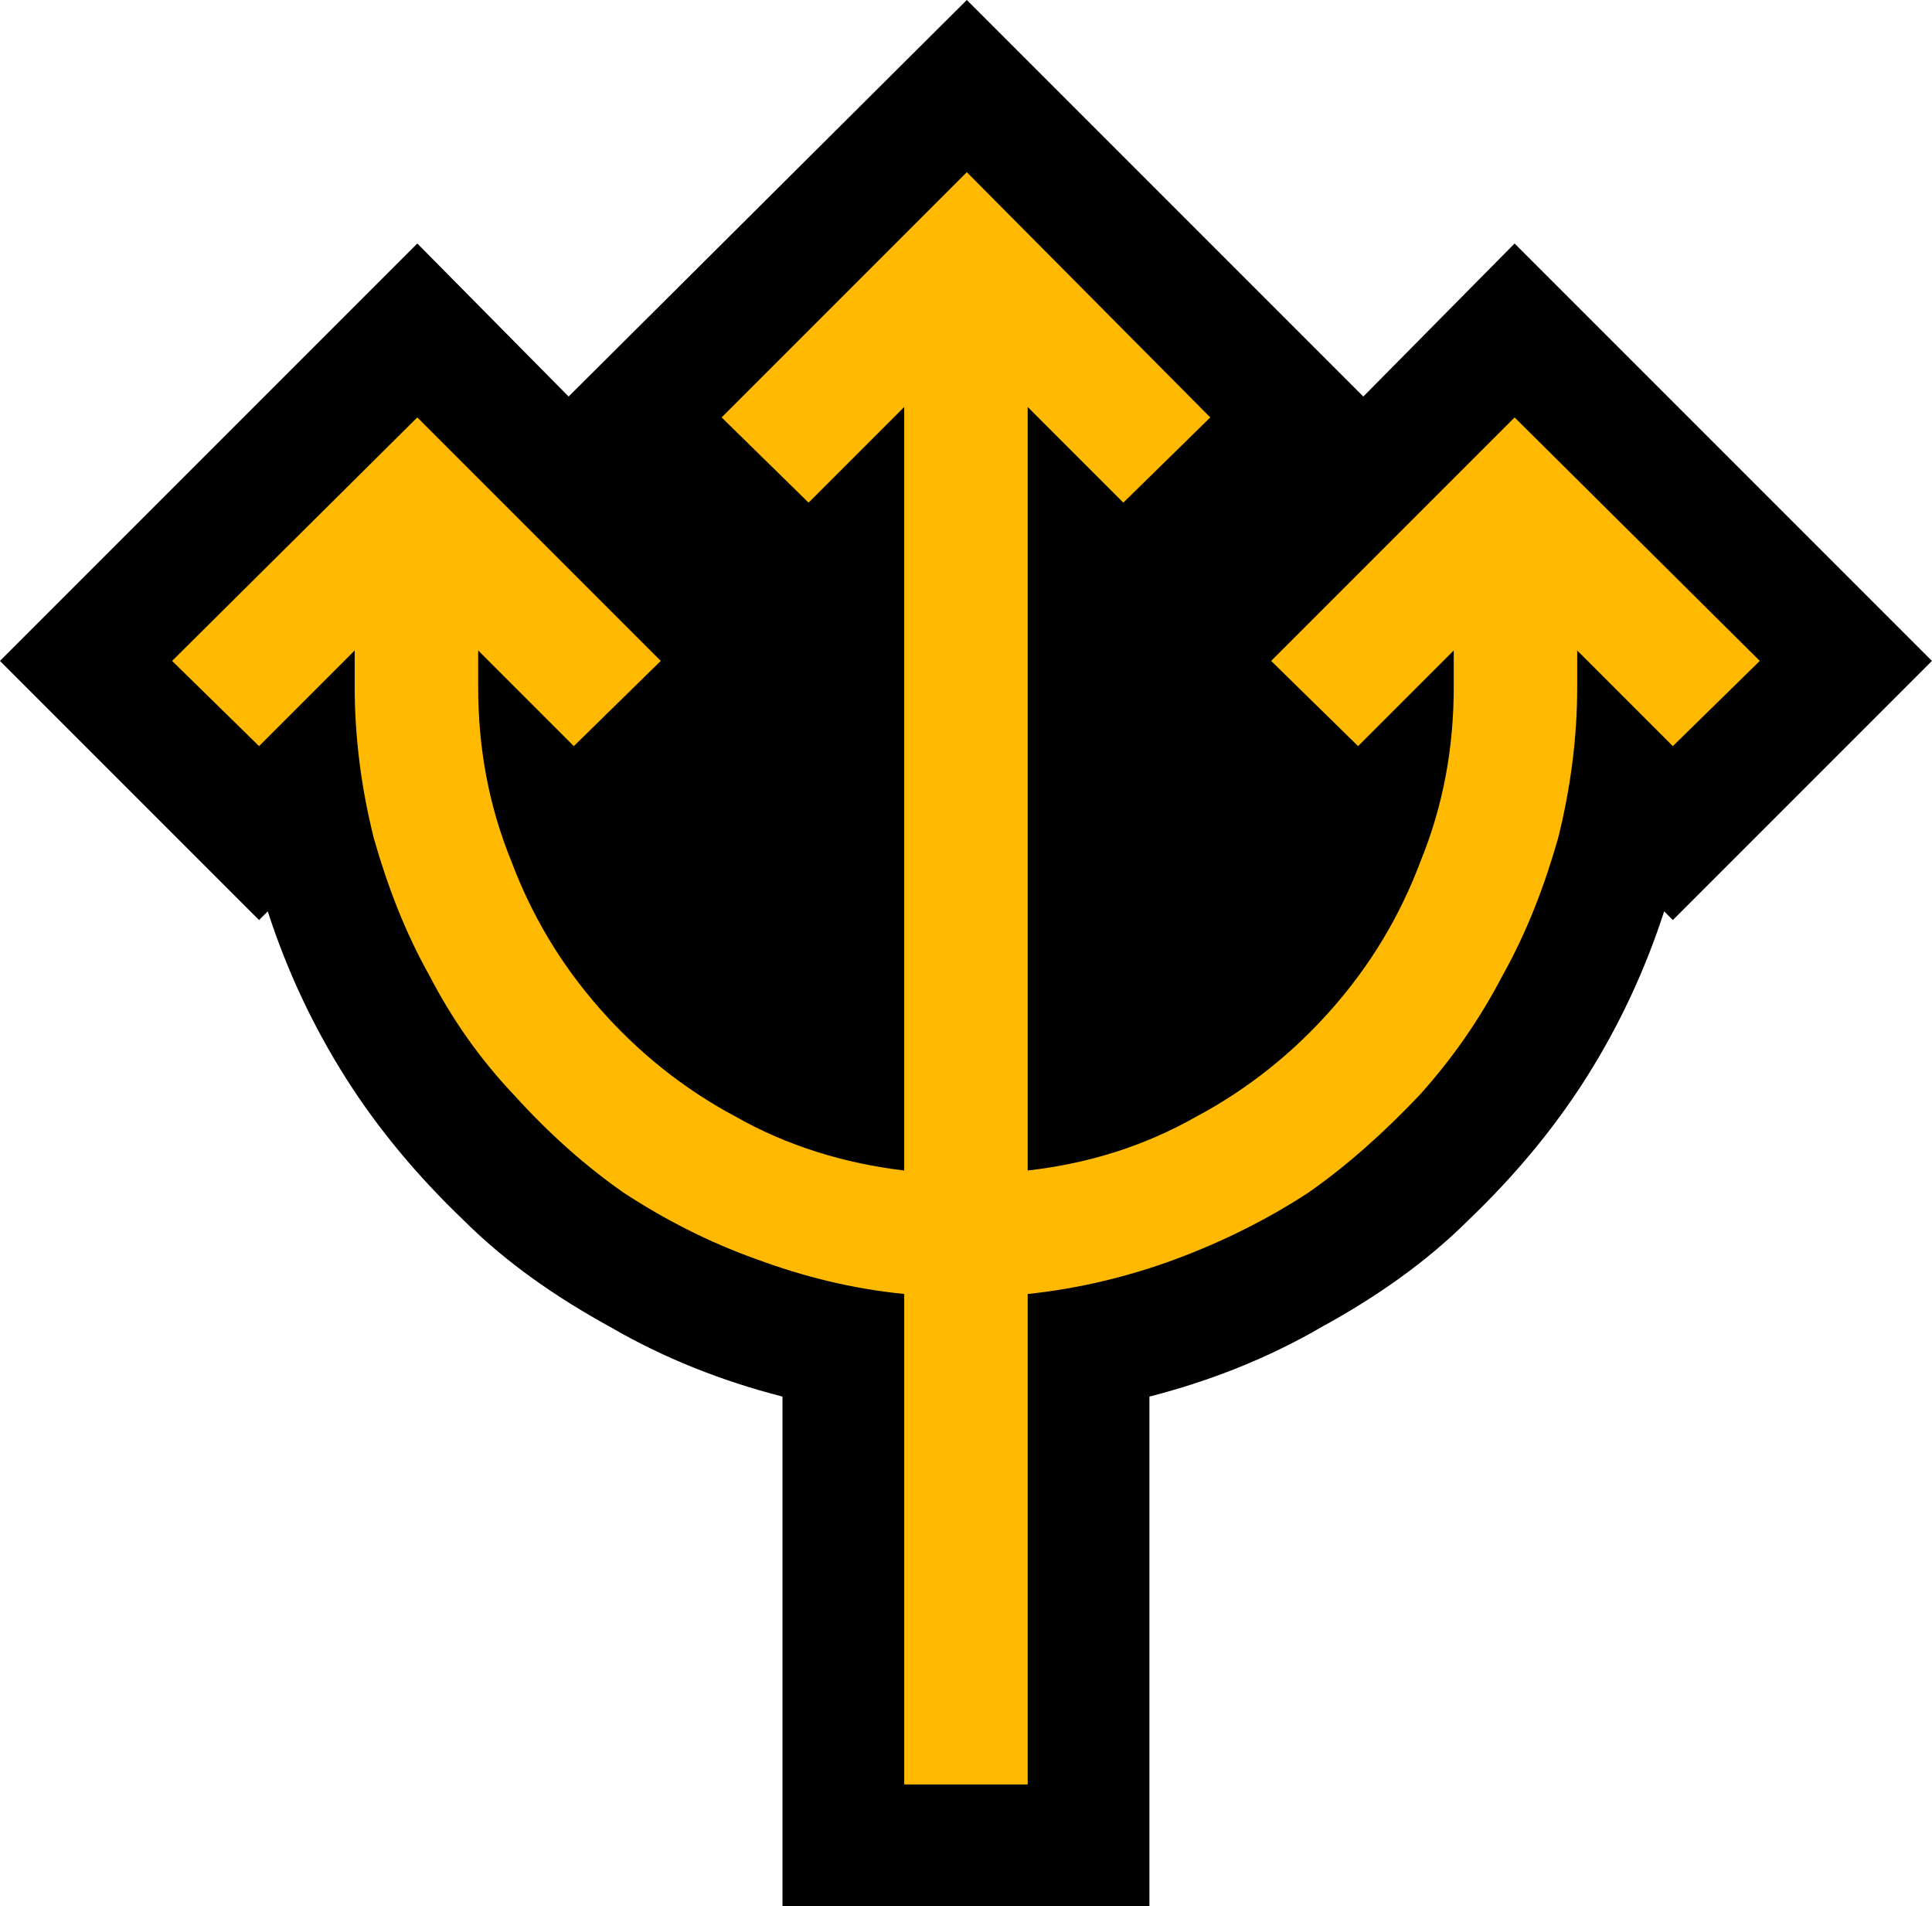<?xml version="1.0" encoding="UTF-8" standalone="no"?>
<svg
   width="16.665"
   height="16.44"
   viewBox="0 0 16.665 16.44"
   version="1.1"
   xml:space="preserve"
   style="clip-rule:evenodd;fill-rule:evenodd;stroke-linejoin:round;stroke-miterlimit:2"
   id="svg20568"
   sodipodi:docname="emojis.svg"
   xmlns:inkscape="http://www.inkscape.org/namespaces/inkscape"
   xmlns:sodipodi="http://sodipodi.sourceforge.net/DTD/sodipodi-0.dtd"
   xmlns="http://www.w3.org/2000/svg"
   xmlns:svg="http://www.w3.org/2000/svg"><defs
     id="defs20572" /><sodipodi:namedview
     id="namedview20570"
     pagecolor="#505050"
     bordercolor="#eeeeee"
     borderopacity="1"
     inkscape:pageshadow="0"
     inkscape:pageopacity="0"
     inkscape:pagecheckerboard="0" /><g
     transform="matrix(0.24,0,0,0.24,-310.279,-975.966)"
     id="g20566"><g
       transform="matrix(62.5,0,0,62.5,1284.64,4121.9)"
       id="g19208"><path
         d="m 1.002,-0.746 0.24,0.24 -0.149,0.149 -0.005,-0.005 C 1.077,-0.328 1.062,-0.296 1.043,-0.266 1.024,-0.236 1.001,-0.209 0.976,-0.185 0.951,-0.16 0.922,-0.14 0.891,-0.123 0.86,-0.105 0.827,-0.092 0.792,-0.083 V 0.21 H 0.581 V -0.083 C 0.546,-0.092 0.513,-0.105 0.482,-0.123 0.451,-0.14 0.422,-0.16 0.397,-0.185 0.372,-0.209 0.349,-0.236 0.33,-0.266 0.311,-0.296 0.296,-0.328 0.285,-0.362 l -0.005,0.005 -0.149,-0.149 0.24,-0.24 0.087,0.088 0.229,-0.228 0.228,0.228 z"
         style="fill-rule:nonzero"
         id="path19204" /><path
         d="m 1.143,-0.506 -0.05,0.049 -0.055,-0.055 v 0.021 c 0,0.03 -0.004,0.059 -0.011,0.087 C 1.019,-0.376 1.009,-0.35 0.995,-0.325 0.982,-0.3 0.966,-0.277 0.947,-0.256 0.927,-0.235 0.906,-0.216 0.883,-0.2 0.86,-0.185 0.834,-0.172 0.807,-0.162 0.78,-0.152 0.751,-0.145 0.722,-0.142 V 0.14 H 0.651 V -0.142 C 0.621,-0.145 0.593,-0.152 0.566,-0.162 0.538,-0.172 0.513,-0.185 0.49,-0.2 0.467,-0.216 0.446,-0.235 0.427,-0.256 0.407,-0.277 0.391,-0.3 0.378,-0.325 0.364,-0.35 0.354,-0.376 0.346,-0.404 0.339,-0.432 0.335,-0.461 0.335,-0.491 v -0.021 l -0.055,0.055 -0.05,-0.049 0.141,-0.14 0.14,0.14 -0.05,0.049 -0.055,-0.055 v 0.021 c 0,0.035 0.006,0.068 0.019,0.1 0.012,0.032 0.029,0.06 0.051,0.085 0.022,0.025 0.048,0.046 0.078,0.062 0.03,0.017 0.063,0.027 0.097,0.031 v -0.439 l -0.055,0.055 -0.05,-0.049 0.141,-0.141 0.14,0.141 -0.05,0.049 -0.055,-0.055 v 0.439 c 0.035,-0.004 0.067,-0.014 0.097,-0.031 0.03,-0.016 0.056,-0.037 0.078,-0.062 0.022,-0.025 0.039,-0.053 0.051,-0.085 0.013,-0.032 0.019,-0.065 0.019,-0.1 v -0.021 l -0.055,0.055 -0.05,-0.049 0.14,-0.14 z"
         style="fill:#ffb900;fill-rule:nonzero"
         id="path19206" /></g></g></svg>
